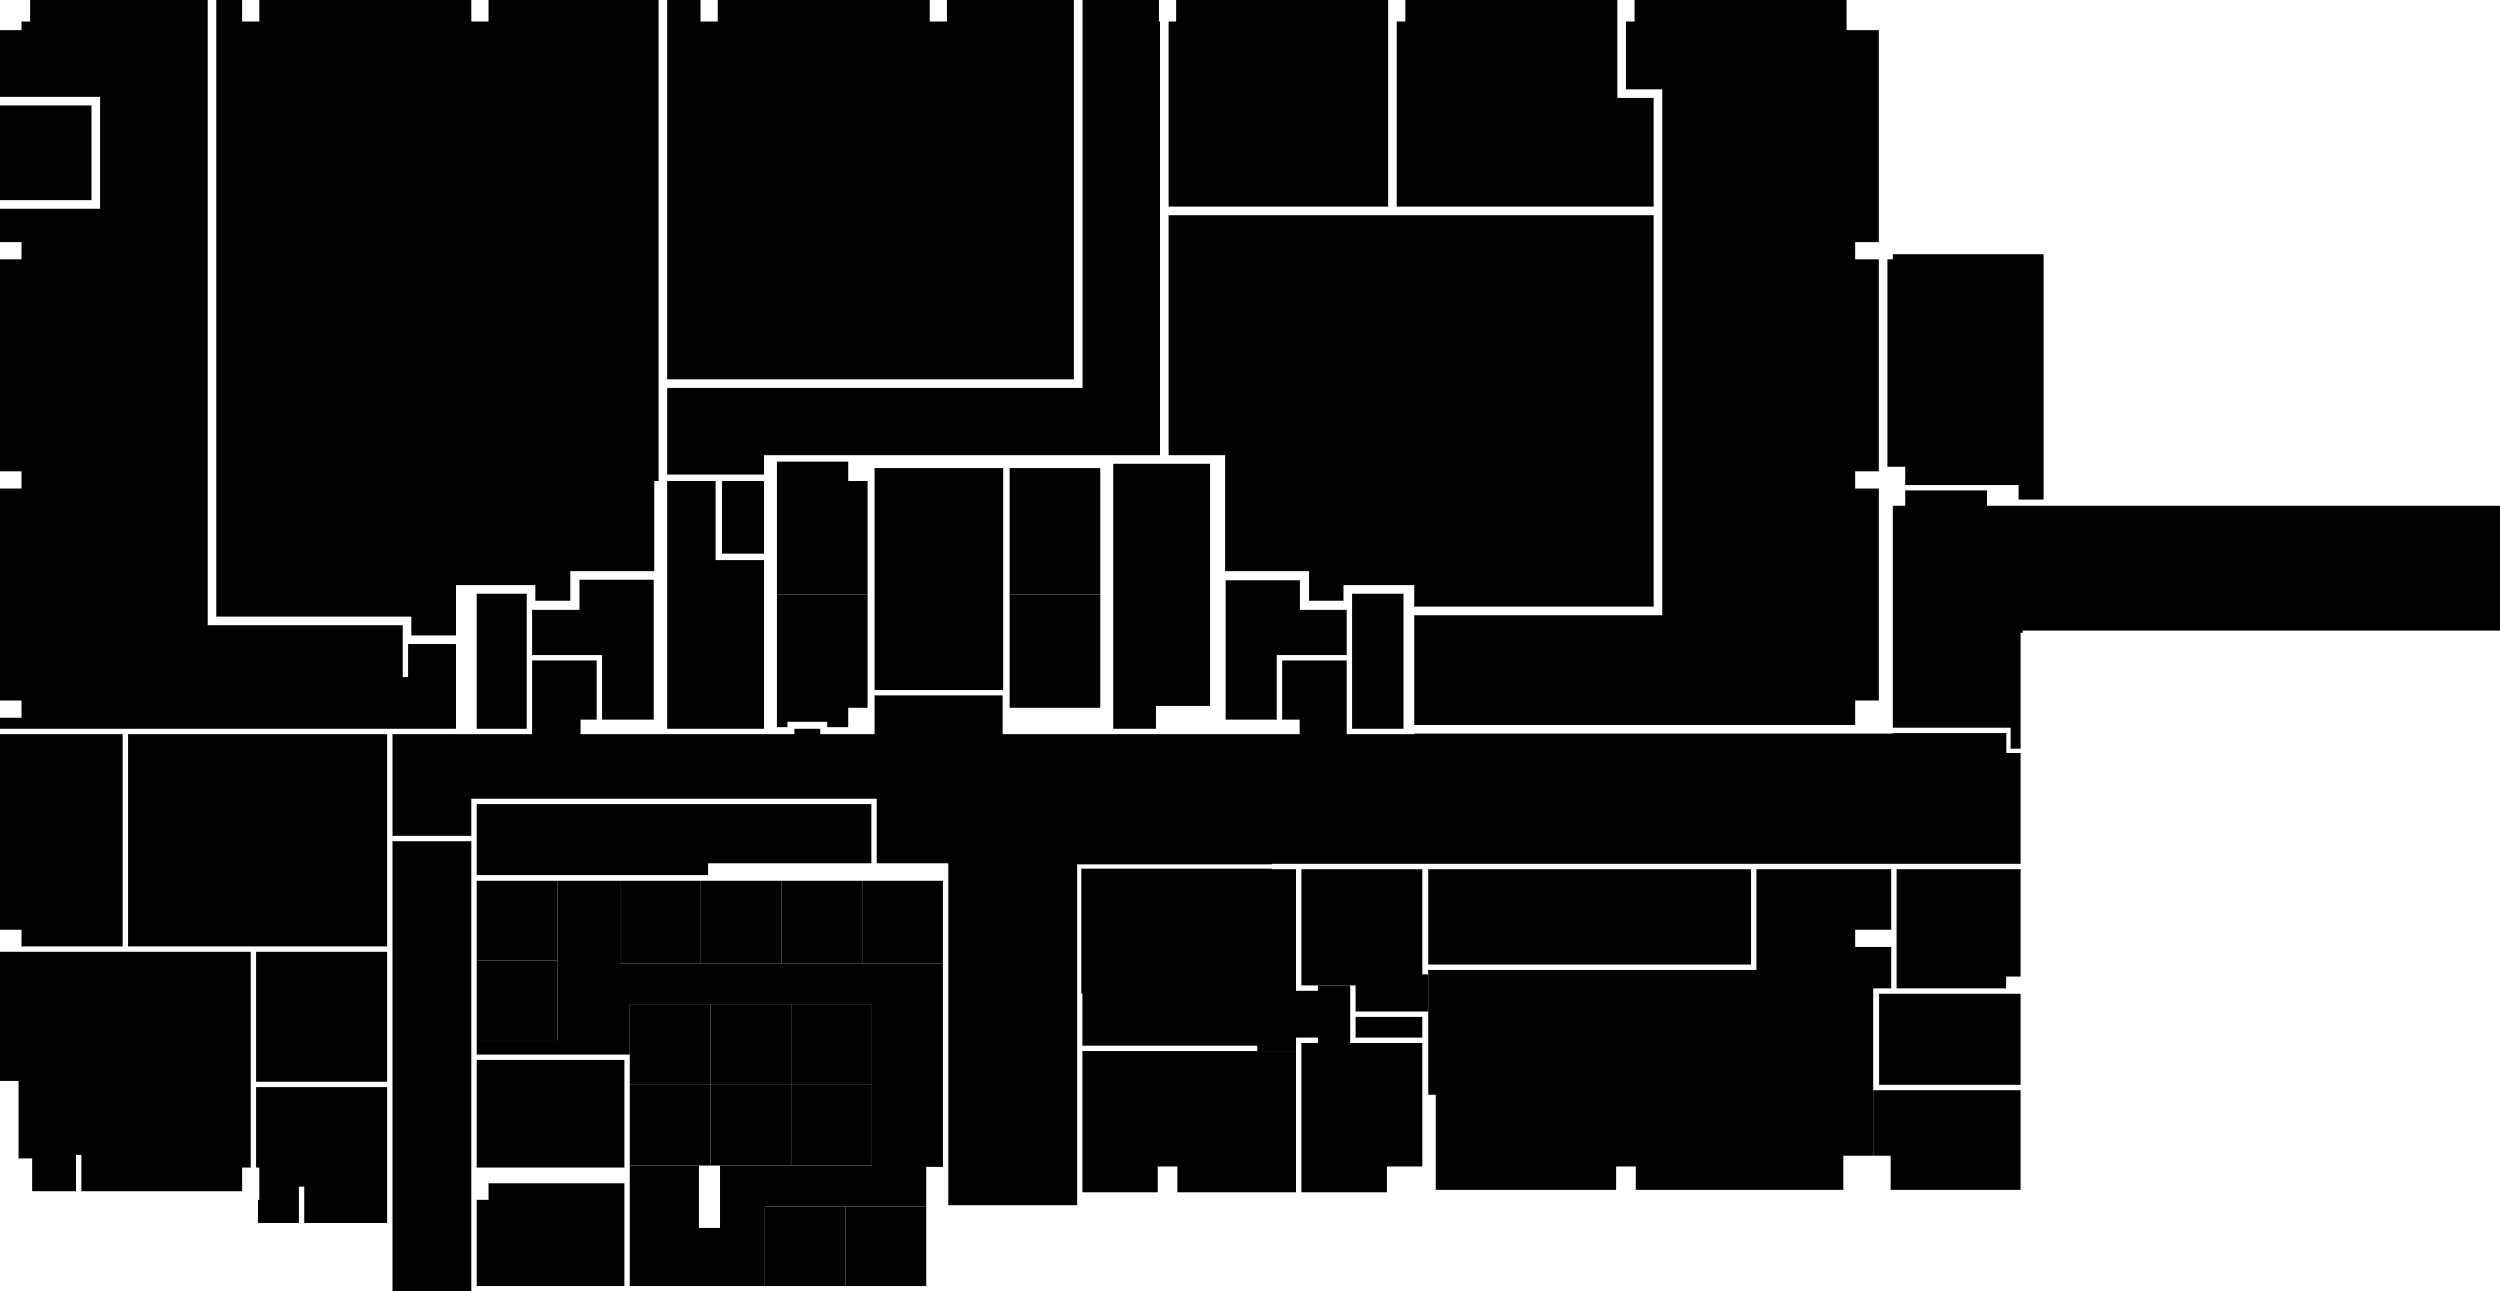 ﻿<svg version="1.1" id="Map" class="gen-by-synoptic-designer" xmlns="http://www.w3.org/2000/svg" xmlns:xlink="http://www.w3.org/1999/xlink" viewBox="13 -1118 2323.25 1200.125" xml:space="preserve"><image width="2323.25" height="1200.125" xlink:href=""/><polygon id="50227500NC021" title="NC021" points="206,-1118,41,-1118,41,-1098,33,-1098,33,-1090,13,-1090,13,-1028,106,-1028,106,-924,13,-924,13,-893,33,-893,33,-877,13,-877,13,-680,33,-680,33,-664,13,-664,13,-467,33,-467,33,-451,13,-451,13,-440.75,436.75,-440.75,436.75,-519.5,392.25,-519.5,392.25,-488.75,387.25,-488.75,387.25,-537,206,-537,206,-1118" /><polygon id="50227500NC021A" title="NC021A" points="13,-1020,13,-932,98,-932,98,-1020,13,-1020" /><polygon id="50227500NC021B" title="NC021B" points="214,-1118,214,-545,395.25,-545,395.25,-527.5,436.75,-527.5,436.75,-574.25,510.5,-574.25,510.5,-559.75,543,-559.75,543,-587.25,621,-587.25,621,-671,625,-671,625,-1118,467,-1118,467,-1098,451,-1098,451,-1118,254,-1118,254,-1098,238,-1098,238,-1118,214,-1118" /><polygon id="50227500NC022A" title="NC022A" points="127,-435.75,13,-435.75,13,-254,33,-254,33,-238.5,127,-238.5,127,-435.75" /><polygon id="50227500NC022" title="NC022" points="132,-238.5,372.75,-238.5,372.75,-435.75,132,-435.75,132,-238.5" /><polygon id="50227500NC119A" title="NC119A" points="456,-566.25,456,-440.75,502.5,-440.75,502.5,-566.25,456,-566.25" /><polygon id="50227500NC119" title="NC119" points="620.5,-579.25,551.5,-579.25,551.5,-551.25,507.5,-551.25,507.5,-509.25,572.5,-509.25,572.5,-449.25,620.5,-449.25,620.5,-579.25" /><polygon id="50227500NC010" title="NC010" points="664,-1118,633,-1118,633,-765.5,1011,-765.5,1011,-1118,893,-1118,893,-1098,877,-1098,877,-1118,680,-1118,680,-1098,664,-1098,664,-1118" /><polygon id="50227500NC003" title="NC003" points="633,-757.5,633,-677,723,-677,723,-695,1091,-695,1091,-1098,1090,-1098,1090,-1118,1019,-1118,1019,-757.5,633,-757.5" /><polygon id="50227500NC009C" title="NC009C" points="1303,-926,1303,-1118,1106,-1118,1106,-1098,1099,-1098,1099,-926,1303,-926" /><polygon id="50227500NC009A" title="NC009A" points="1327.25,-554.25,1549.75,-554.25,1549.75,-918,1099,-918,1099,-695,1151.5,-695,1151.5,-587.25,1229.5,-587.25,1229.5,-559.75,1261.5,-559.75,1261.5,-574.25,1327.25,-574.25,1327.25,-554.25" /><polygon id="50227500NC009B" title="NC009B" points="1549.75,-926,1549.75,-1027,1516,-1027,1516,-1118,1319,-1118,1319,-1098,1311,-1098,1311,-926,1549.75,-926" /><polygon id="50227500NC117" title="NC117" points="825.75,-476.75,945.25,-476.75,945.25,-683,825.75,-683,825.75,-476.75" /><polygon id="50227500NC009" title="NC009" points="1729,-1118,1532,-1118,1532,-1098,1524,-1098,1524,-1035,1557.75,-1035,1557.75,-546.25,1327.25,-546.25,1327.25,-444.25,1737,-444.25,1737,-467,1759,-467,1759,-664,1737,-664,1737,-680,1759,-680,1759,-877,1737,-877,1737,-893,1759,-893,1759,-1090,1729,-1090,1729,-1118" /><polygon id="50227500NC002" title="NC002" points="1264.5,-504.25,1204.5,-504.25,1204.5,-449.25,1220.75,-449.25,1220.75,-435.75,944.75,-435.75,944.75,-471.75,825.75,-471.75,825.75,-435.75,775.25,-435.75,775.25,-440.75,751.25,-440.75,751.25,-435.75,552.5,-435.75,552.5,-449.25,567.5,-449.25,567.5,-504.25,507.5,-504.25,507.5,-435.75,377.75,-435.75,377.75,-341.25,451,-341.25,451,-375.75,827.75,-375.75,827.75,-315.75,894.25,-315.75,894.25,2,1014,2,1014,-314.75,1194.875,-314.75,1194.875,-315.25,1890.75,-315.25,1890.75,-418.25,1877.5,-418.25,1877.5,-436.75,1772,-436.75,1772,-436.25,1327.25,-436.25,1327.25,-435.75,1264.5,-435.75,1264.5,-504.25" /><polygon id="50227500NC011A" title="NC011A" points="1269.5,-440.75,1317.25,-440.75,1317.25,-566.25,1269.5,-566.25,1269.5,-440.75" /><polygon id="50227500NC011" title="NC011" points="1152,-449.25,1199.5,-449.25,1199.5,-509.25,1264.5,-509.25,1264.5,-551.25,1221,-551.25,1221,-578.75,1152,-578.75,1152,-449.25" /><polygon id="50227500NC993" title="NC993" points="633,-671,633,-440.75,723,-440.75,723,-597.5,678,-597.5,678,-671,633,-671" /><polygon id="50227500NC001" title="NC001" points="1912.125,-881.75,1772,-881.75,1772,-877,1767,-877,1767,-684.25,1783.5,-684.25,1783.5,-667.25,1888.875,-667.25,1888.875,-653.75,1912.125,-653.75,1912.125,-881.75" /><polygon id="50227500NC013" title="NC013" points="1859.5,-662.25,1783.5,-662.25,1783.5,-648,1772,-648,1772,-441.75,1881.5,-441.75,1881.5,-422.25,1890.75,-422.25,1890.75,-530,1892.75,-530,1892.75,-532,2336.25,-532,2336.25,-648,1859.5,-648,1859.5,-662.25" /><polygon id="50227500NC008" title="NC008" points="1340.25,-310.25,1340.25,-221.625,1640.25,-221.625,1640.25,-310.25,1340.25,-310.25" /><polygon id="50227500NC016E" title="NC016E" points="1753.75,-199.5,1770.5,-199.5,1770.5,-238,1737,-238,1737,-254,1770.5,-254,1770.5,-310.25,1645.25,-310.25,1645.25,-216.625,1340.25,-216.625,1340.25,-100.625,1347.25,-100.625,1347.25,-12.25,1514.875,-12.25,1514.875,-34,1533.125,-34,1533.125,-12.25,1726,-12.25,1726,-44,1753.75,-44,1753.75,-199.5" /><polygon id="50227500NC016H" title="NC016H" points="1890.75,-210.5,1890.75,-310.25,1775.5,-310.25,1775.5,-199.5,1877.25,-199.5,1877.25,-210.5,1890.75,-210.5" /><polygon id="50227500NC016G" title="NC016G" points="1759.25,-194.5,1759.25,-109.875,1890.75,-109.875,1890.75,-194.5,1759.25,-194.5" /><polygon id="50227500NC016B" title="NC016B" points="1334.75,-310.25,1222.375,-310.25,1222.375,-202.25,1272.75,-202.25,1272.75,-178,1340.25,-178,1340.25,-212.5,1334.75,-212.5,1334.75,-310.25" /><polygon id="50227500NC016D" title="NC016D" points="1272.75,-153.75,1334.75,-153.75,1334.75,-173,1272.75,-173,1272.75,-153.75" /><polygon id="50227500NC016" title="NC016" points="1237.75,-148.75,1267.75,-148.75,1267.75,-202.25,1237.75,-202.25,1237.75,-197.25,1217.375,-197.25,1217.375,-310.25,1194.875,-310.25,1194.875,-310.75,1017.875,-310.75,1017.875,-194.75,1018.875,-194.75,1018.875,-146.25,1181.375,-146.25,1181.375,-141.25,1217.375,-141.25,1217.375,-153.75,1237.75,-153.75,1237.75,-148.75" /><polygon id="50227500NC016A" title="NC016A" points="1018.875,-141.25,1018.875,-10,1088.875,-10,1088.875,-34,1107.125,-34,1107.125,-10,1217.375,-10,1217.375,-141.25,1018.875,-141.25" /><polygon id="50227500NC016C" title="NC016C" points="1222.375,-148.75,1222.375,-10,1301.875,-10,1301.875,-34,1334.75,-34,1334.75,-148.75,1222.375,-148.75" /><polygon id="50227500NC030" title="NC030" points="456,-370.75,456,-304.75,671,-304.75,671,-315.75,822.75,-315.75,822.75,-370.75,456,-370.75" /><polygon id="50227500NC025" title="NC025" points="456,-33,593.25,-33,593.25,-133,456,-133,456,-33" /><polygon id="50227500NC027" title="NC027" points="456,-3,456,77.125,593.25,77.125,593.25,-18.375,467,-18.375,467,-3,456,-3" /><polygon id="50227500NC035" title="NC035" points="377.75,-336.25,377.75,82.125,451,82.125,451,-336.25,377.75,-336.25" /><polygon id="50227500NC023" title="NC023" points="251,-233.5,251,-112.75,372.75,-112.75,372.75,-233.5,251,-233.5" /><polygon id="50227500NC026" title="NC026" points="372.75,-107.75,251,-107.75,251,-33,254,-33,254,-3,252.75,-3,252.75,18.5,290.75,18.5,290.75,-15.25,295.75,-15.25,295.75,18.5,372.75,18.5,372.75,-107.75" /><polygon id="50227500NC023A" title="NC023A" points="238,-11,238,-33,246,-33,246,-233.5,13,-233.5,13,-113.5,30.25,-113.5,30.25,-41.5,42.875,-41.5,42.875,-11,83.625,-11,83.625,-44.75,88.625,-44.75,88.625,-11,238,-11" /><polygon id="50227500NC994" title="NC994" points="1137.5,-687,1047.5,-687,1047.5,-440.75,1087.25,-440.75,1087.25,-462,1137.5,-462,1137.5,-687" /><polygon id="50227500NC016F" title="NC016F" points="1770,-12.25,1890.75,-12.25,1890.75,-104.875,1753.75,-104.875,1753.75,-44,1770,-44,1770,-12.25" /><polygon id="50227500NC998" title="NC998" points="801.25,-689,735,-689,735,-565.625,819.25,-565.625,819.25,-671,801.25,-671,801.25,-689" /><polygon id="50227500NC999" title="NC999" points="801.25,-460.25,819.25,-460.25,819.25,-565.625,735,-565.625,735,-442.25,744.75,-442.25,744.75,-447.25,781.75,-447.25,781.75,-442.25,801.25,-442.25,801.25,-460.25" /><polygon id="50227500NC996" title="NC996" points="951.25,-565.625,1035.5,-565.625,1035.5,-683,951.25,-683,951.25,-565.625" /><polygon id="50227500NC997" title="NC997" points="951.25,-565.625,951.25,-460.25,1035.5,-460.25,1035.5,-565.625,951.25,-565.625" /><polygon id="50227500NC995" title="NC995" points="684,-671,684,-603.5,723,-603.5,723,-671,684,-671" /><polygon id="50227500NC032A" title="NC032A" points="798.75,77.125,873.75,77.125,873.75,3.125,798.75,3.125,798.75,77.125" /><polygon id="50227500NC032B" title="NC032B" points="723.75,77.125,798.75,77.125,798.75,3.125,723.75,3.125,723.75,77.125" /><polygon id="50227500NC032" title="NC032" points="598.25,77.125,723.75,77.125,723.75,3.125,873.75,3.125,873.75,-33.625,889.25,-33.625,889.25,-222.5,589.25,-222.5,589.25,-299.5,531,-299.5,531,-151.5,456,-151.5,456,-138,598.25,-138,598.25,-184.875,823.25,-184.875,823.25,-34.875,682.125,-34.875,682.125,23.125,662.5,23.125,662.5,-34.875,598.25,-34.875,598.25,77.125" /><polygon id="50227500NC032E" title="NC032E" points="748.25,-34.875,823.25,-34.875,823.25,-109.875,748.25,-109.875,748.25,-34.875" /><polygon id="50227500NC032D" title="NC032D" points="748.25,-34.875,748.25,-109.875,673.25,-109.875,673.25,-34.875,748.25,-34.875" /><polygon id="50227500NC032C" title="NC032C" points="598.25,-34.875,673.25,-34.875,673.25,-109.875,598.25,-109.875,598.25,-34.875" /><polygon id="50227500NC032H" title="NC032H" points="598.25,-109.875,673.25,-109.875,673.25,-184.875,598.25,-184.875,598.25,-109.875" /><polygon id="50227500NC032G" title="NC032G" points="673.25,-109.875,748.25,-109.875,748.25,-184.875,673.25,-184.875,673.25,-109.875" /><polygon id="50227500NC032F" title="NC032F" points="748.25,-109.875,823.25,-109.875,823.25,-184.875,748.25,-184.875,748.25,-109.875" /><polygon id="50227500NC032J" title="NC032J" points="456,-151.5,531,-151.5,531,-225.5,456,-225.5,456,-151.5" /><polygon id="50227500NC032K" title="NC032K" points="456,-225.5,531,-225.5,531,-299.5,456,-299.5,456,-225.5" /><polygon id="50227500NC032L" title="NC032L" points="589.25,-222.5,664.25,-222.5,664.25,-299.5,589.25,-299.5,589.25,-222.5" /><polygon id="50227500NC032M" title="NC032M" points="664.25,-222.5,739.25,-222.5,739.25,-299.5,664.25,-299.5,664.25,-222.5" /><polygon id="50227500NC032N" title="NC032N" points="739.25,-222.5,814.25,-222.5,814.25,-299.5,739.25,-299.5,739.25,-222.5" /><polygon id="50227500NC032P" title="NC032P" points="814.25,-222.5,889.25,-222.5,889.25,-299.5,814.25,-299.5,814.25,-222.5" /></svg>
